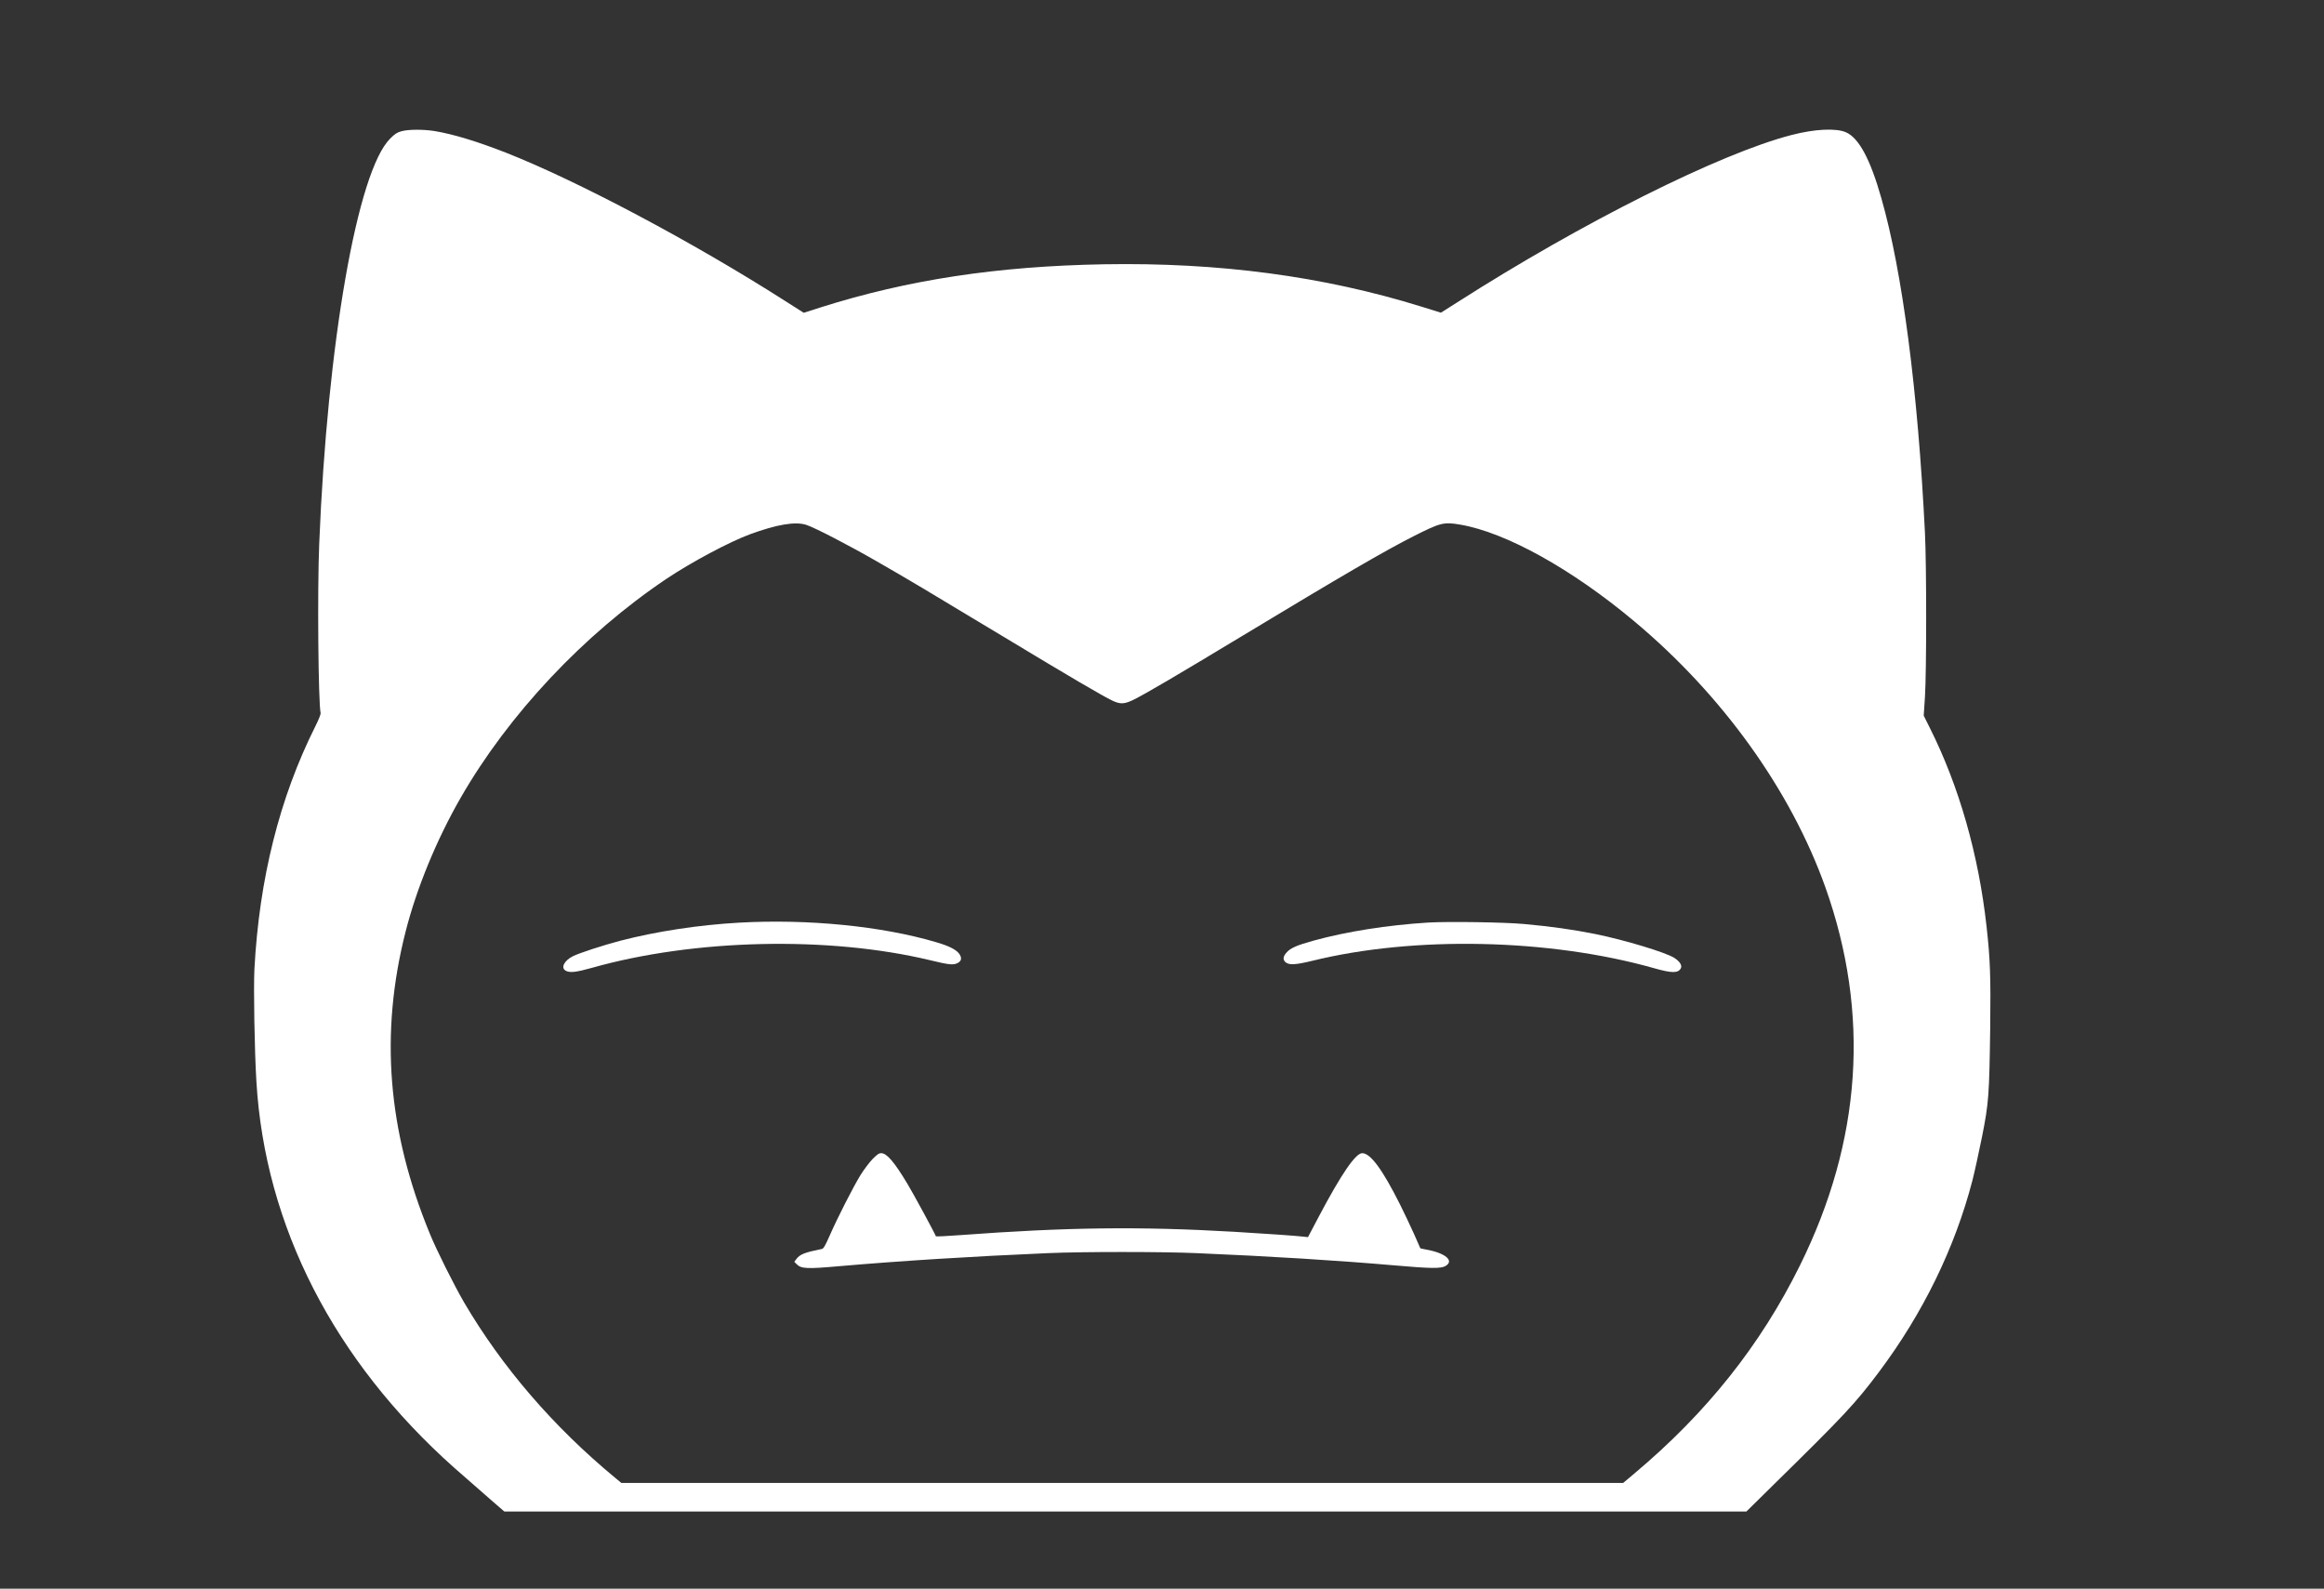 <?xml version="1.0" standalone="no"?>
<!DOCTYPE svg PUBLIC "-//W3C//DTD SVG 20010904//EN"
 "http://www.w3.org/TR/2001/REC-SVG-20010904/DTD/svg10.dtd">
<svg version="1.0" xmlns="http://www.w3.org/2000/svg"
 width="2439pt" height="1667pt" viewBox="0 0 2439 1667"
 preserveAspectRatio="xMidYMid meet">

<rect x="0" y="0" width="2439" height="1667" fill="#333333" stroke="none"/>

<g transform="translate(0,1667) scale(0.1,-0.1)"
fill="#ffffff" stroke="none">
<path d="M4210 15292 c-43 -12 -68 -28 -116 -77 -343 -341 -659 -2145 -744
-4254 -20 -479 -10 -1663 15 -1775 2 -10 -23 -73 -56 -138 -375 -748 -589
-1602 -639 -2548 -10 -196 1 -855 21 -1180 90 -1514 814 -2927 2075 -4050 52
-46 160 -141 393 -344 l134 -116 6517 0 6518 0 277 273 c749 735 866 860 1115
1192 461 615 796 1301 980 2008 22 86 67 290 100 454 72 362 77 437 87 1158 6
528 0 709 -38 1050 -83 754 -288 1474 -596 2088 l-64 128 13 197 c17 261 17
1383 0 1722 -74 1489 -236 2738 -458 3512 -116 408 -235 629 -369 689 -104 47
-330 36 -575 -28 -751 -194 -2197 -918 -3506 -1755 l-172 -109 -209 65 c-1025
318 -2122 464 -3328 443 -1121 -20 -2060 -163 -2975 -453 l-175 -56 -195 124
c-964 616 -2172 1257 -2930 1556 -302 118 -555 195 -750 227 -122 19 -278 18
-350 -3z m4251 -4129 c86 -27 451 -216 744 -385 341 -196 482 -280 1325 -788
709 -428 1042 -623 1145 -672 85 -40 127 -37 228 13 136 69 448 252 1147 674
1045 631 1484 886 1790 1041 278 140 312 149 486 119 479 -82 1172 -467 1824
-1013 926 -774 1643 -1773 2007 -2792 471 -1324 382 -2658 -268 -3970 -412
-833 -977 -1543 -1734 -2179 l-120 -101 -5257 0 -5257 0 -63 52 c-649 536
-1189 1163 -1588 1843 -103 177 -290 550 -359 720 -444 1080 -526 2100 -255
3167 116 458 326 968 579 1408 503 875 1293 1715 2160 2297 260 174 661 388
876 467 281 103 475 136 590 99z"/>
<path d="M7760 6989 c-427 -24 -873 -92 -1250 -190 -183 -48 -431 -129 -499
-163 -93 -48 -129 -124 -71 -153 43 -22 110 -14 273 32 1073 303 2484 335
3547 80 201 -49 245 -53 290 -30 38 20 46 48 23 88 -28 48 -107 90 -249 131
-572 169 -1345 245 -2064 205z"/>
<path d="M14990 6990 c-431 -27 -856 -94 -1205 -190 -177 -49 -243 -78 -284
-126 -36 -40 -39 -73 -11 -99 37 -33 102 -30 280 13 1071 264 2494 233 3589
-77 187 -53 253 -54 281 -1 16 30 -11 72 -68 109 -91 58 -519 187 -827 250
-240 48 -467 80 -755 106 -208 19 -793 27 -1000 15z"/>
<path d="M9156 4507 c-33 -35 -90 -110 -126 -168 -75 -122 -241 -447 -324
-637 -45 -102 -63 -133 -80 -137 -184 -37 -231 -56 -270 -108 l-20 -27 25 -25
c47 -48 108 -51 444 -21 648 56 1394 103 2190 137 356 16 1207 16 1565 0 777
-33 1469 -76 2070 -128 388 -34 492 -35 540 -7 96 55 -1 137 -204 173 -33 6
-60 12 -60 13 -1 2 -30 68 -65 148 -36 80 -102 219 -147 310 -186 370 -311
540 -398 540 -69 0 -218 -217 -453 -661 l-116 -220 -46 5 c-64 8 -416 33 -726
51 -999 58 -1763 48 -2880 -35 -137 -10 -251 -16 -253 -12 -11 32 -239 452
-299 551 -137 228 -216 321 -275 321 -24 0 -42 -13 -92 -63z"/>
</g>
</svg>
